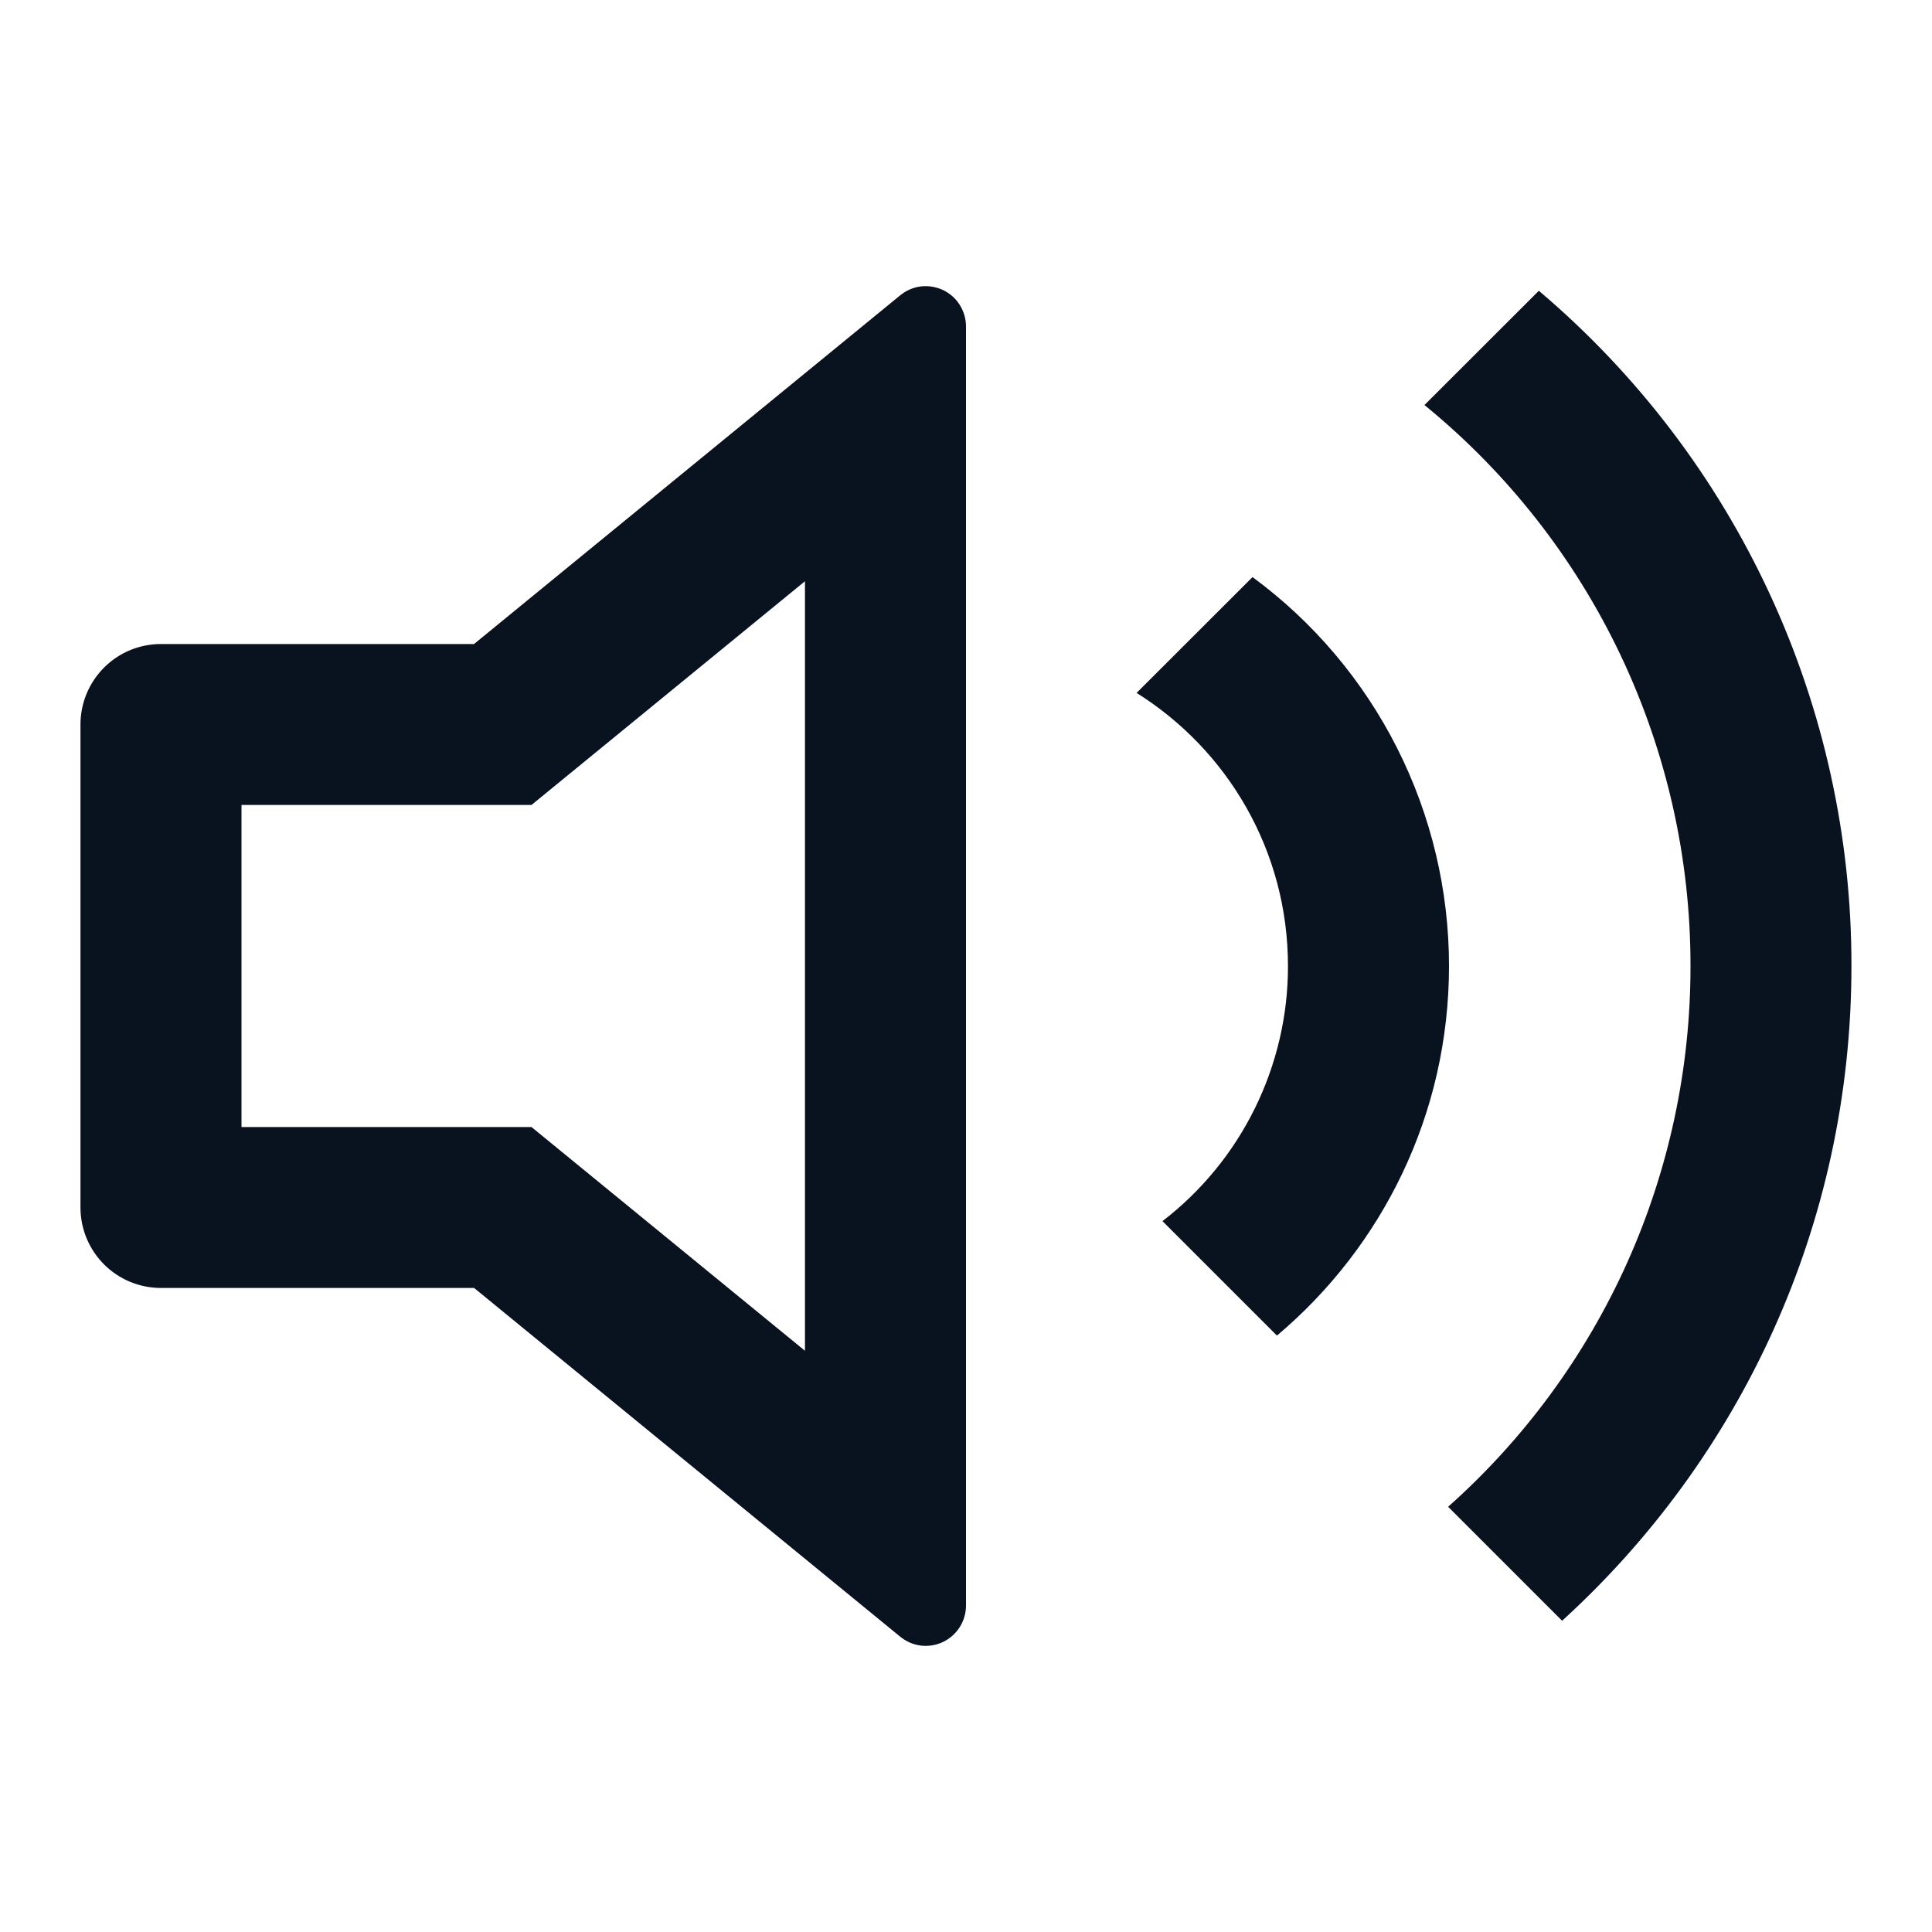 <svg width="20" height="20" viewBox="0 0 20 20" fill="none" xmlns="http://www.w3.org/2000/svg">
<path d="M8.333 6.017L5.502 8.333H2.5V11.667H5.502L8.333 13.983V6.017ZM4.907 13.333H1.666C1.445 13.333 1.233 13.245 1.077 13.089C0.921 12.933 0.833 12.721 0.833 12.5V7.5C0.833 7.279 0.921 7.067 1.077 6.911C1.233 6.754 1.445 6.667 1.666 6.667H4.907L9.319 3.057C9.38 3.007 9.454 2.975 9.532 2.965C9.611 2.956 9.69 2.969 9.761 3.002C9.833 3.036 9.893 3.089 9.935 3.156C9.977 3.223 10 3.3 10 3.379V16.621C10 16.7 9.977 16.777 9.935 16.844C9.893 16.91 9.833 16.964 9.761 16.998C9.69 17.032 9.611 17.044 9.532 17.035C9.454 17.025 9.38 16.993 9.319 16.943L4.908 13.333H4.907ZM16.171 16.778L14.991 15.598C15.781 14.895 16.413 14.033 16.846 13.068C17.278 12.103 17.501 11.057 17.5 10C17.501 8.888 17.254 7.791 16.778 6.786C16.302 5.782 15.608 4.896 14.746 4.193L15.93 3.01C16.945 3.87 17.761 4.94 18.32 6.148C18.879 7.355 19.168 8.67 19.166 10C19.166 12.686 18.011 15.102 16.171 16.778ZM13.219 13.826L12.034 12.641C12.438 12.33 12.766 11.93 12.991 11.472C13.216 11.014 13.334 10.51 13.333 10C13.333 8.808 12.708 7.763 11.766 7.173L12.966 5.974C13.597 6.438 14.11 7.045 14.463 7.744C14.816 8.444 15 9.216 15 10C15 11.535 14.308 12.908 13.219 13.826Z" fill="#09121F"/>
</svg>
